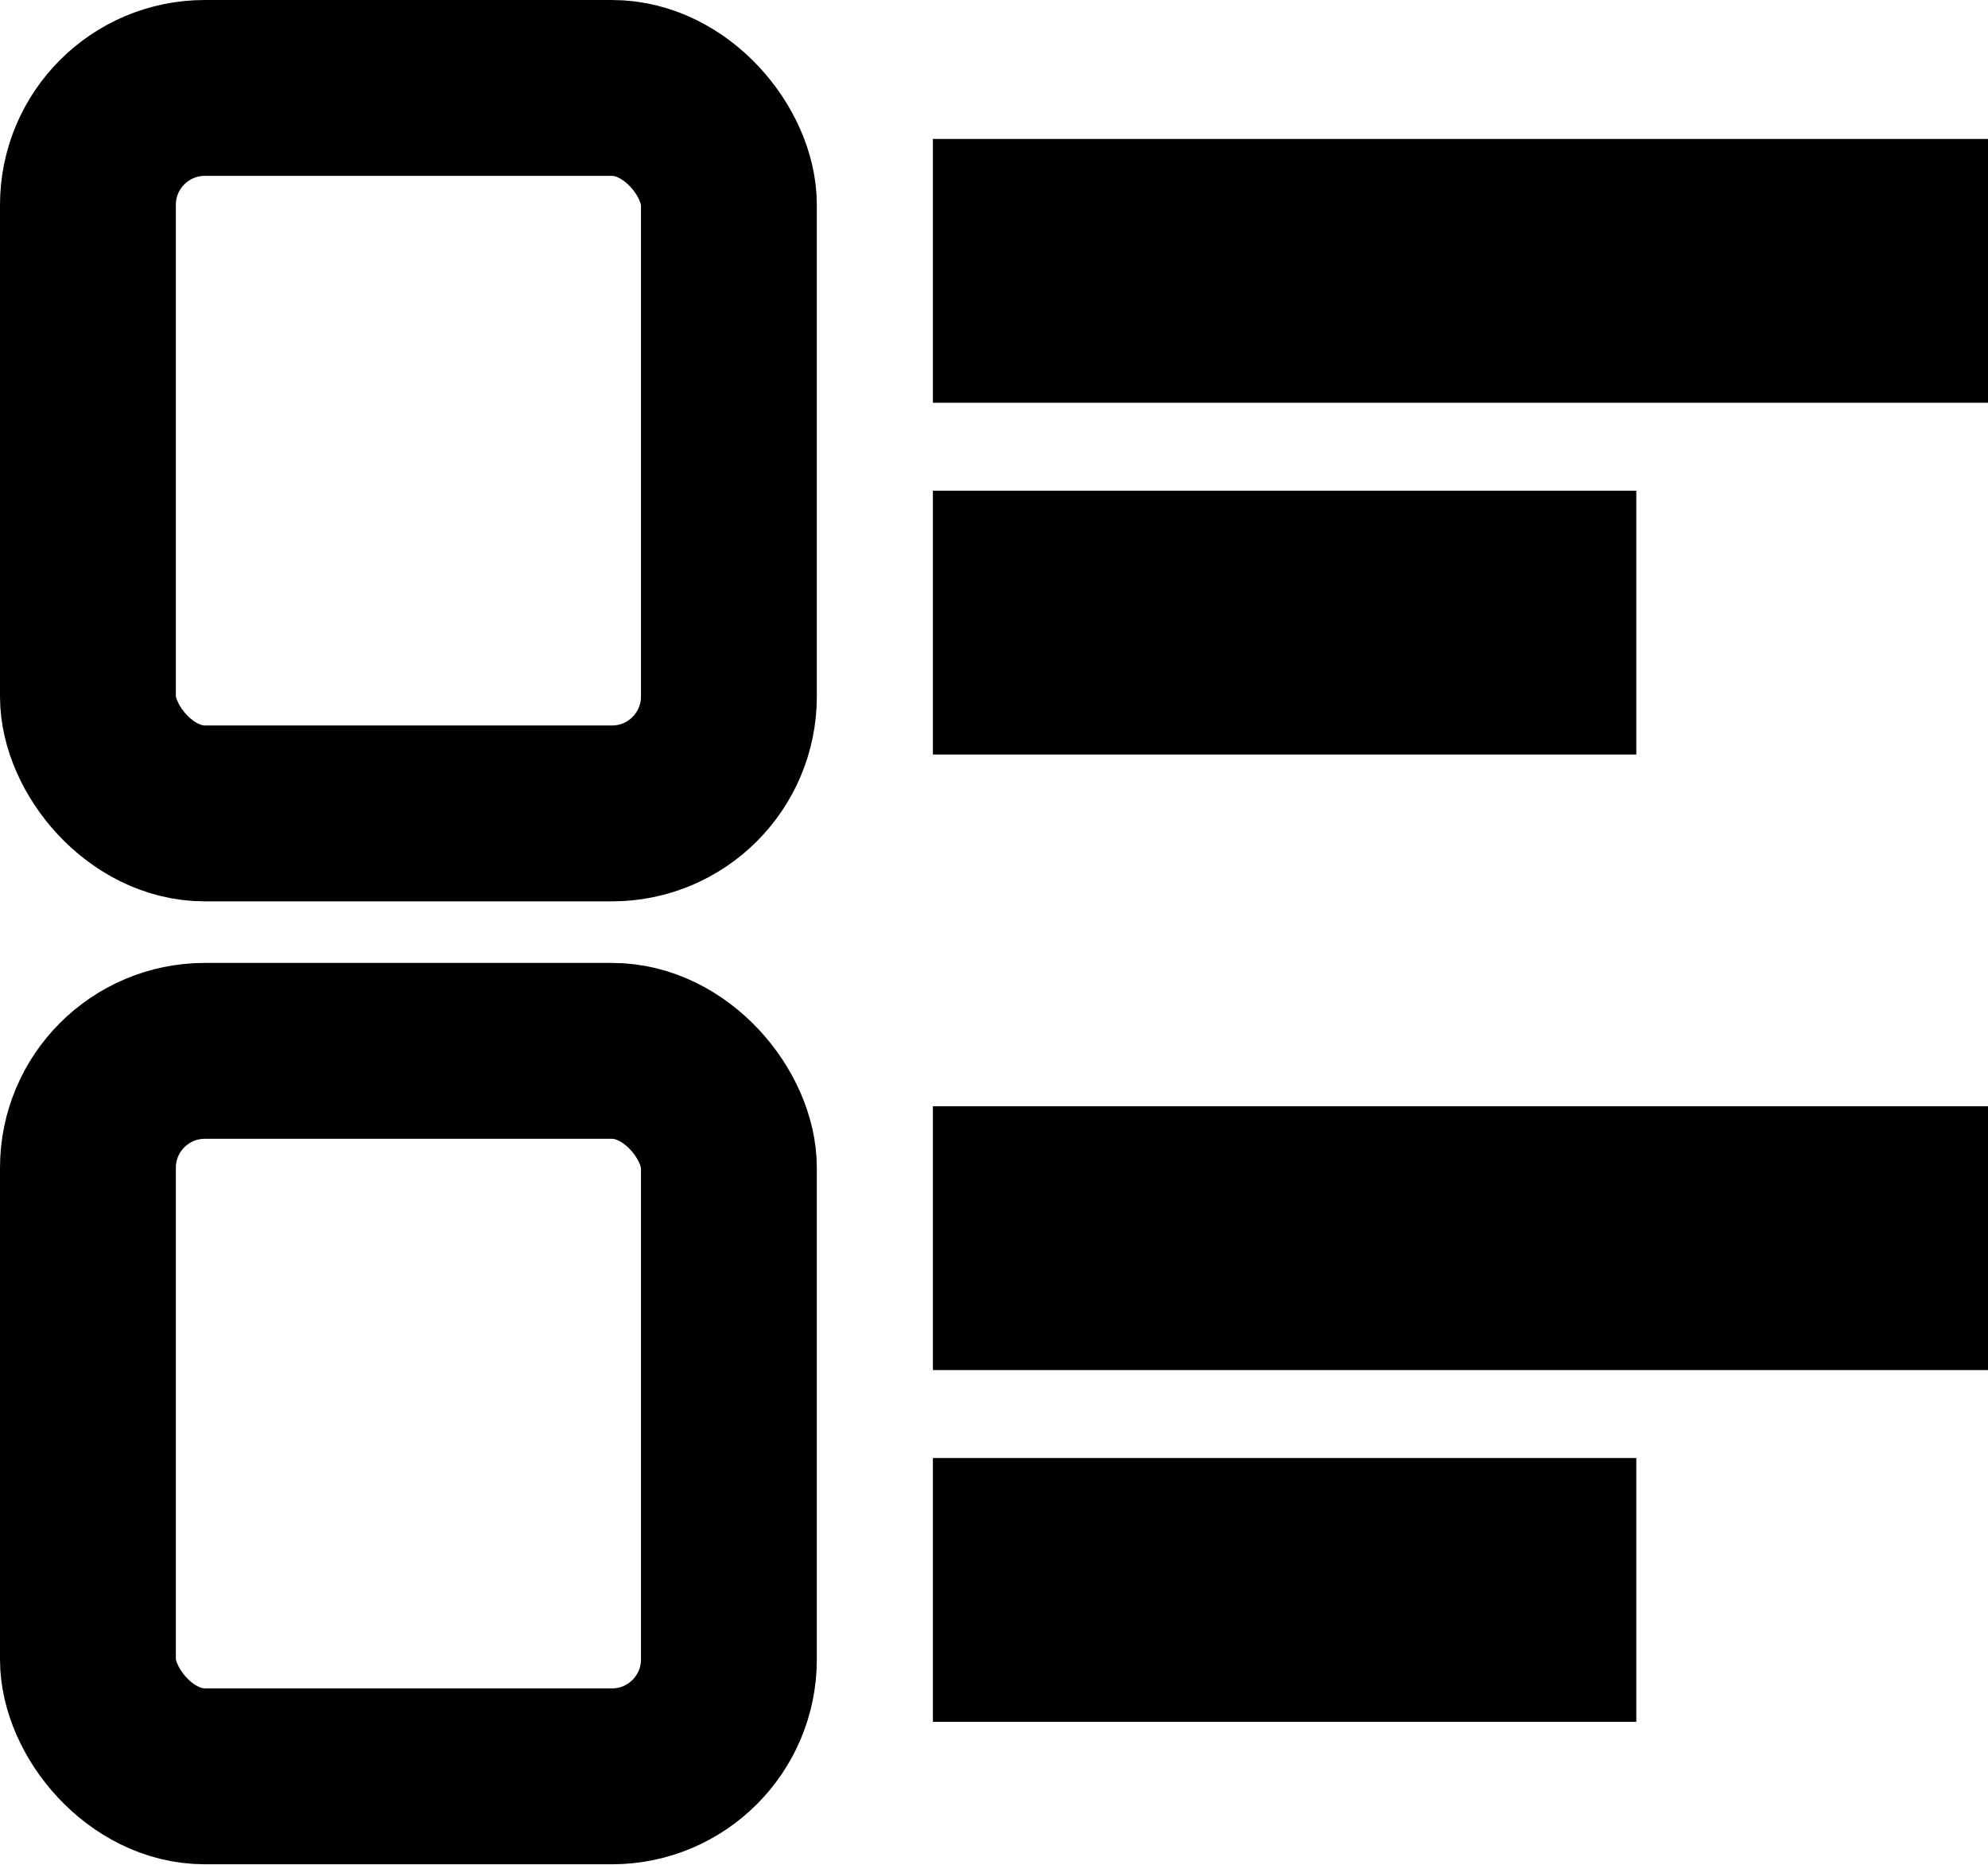 <?xml version="1.0" encoding="UTF-8"?>
<svg id="Layer_2" data-name="Layer 2" xmlns="http://www.w3.org/2000/svg" viewBox="0 0 22.61 21.21">
  <defs>
    <style>
      .cls-1 {
        stroke-width: 2px;
      }

      .cls-1, .cls-2 {
        fill: none;
        stroke: #000;
        stroke-miterlimit: 10;
      }

      .cls-2 {
        stroke-width: 3px;
      }
    </style>
  </defs>
  <g id="Layer_1-2" data-name="Layer 1">
    <g>
      <rect class="cls-1" x="1" y="1" width="7.29" height="8.25" rx="1.33" ry="1.33"/>
      <rect class="cls-1" x="1" y="11.95" width="7.29" height="8.25" rx="1.33" ry="1.33"/>
      <line class="cls-2" x1="10.61" y1="3.08" x2="22.61" y2="3.08"/>
      <line class="cls-2" x1="10.61" y1="7.08" x2="18.61" y2="7.08"/>
      <line class="cls-2" x1="10.61" y1="14.08" x2="22.61" y2="14.08"/>
      <line class="cls-2" x1="10.61" y1="18.08" x2="18.61" y2="18.08"/>
    </g>
  </g>
</svg>